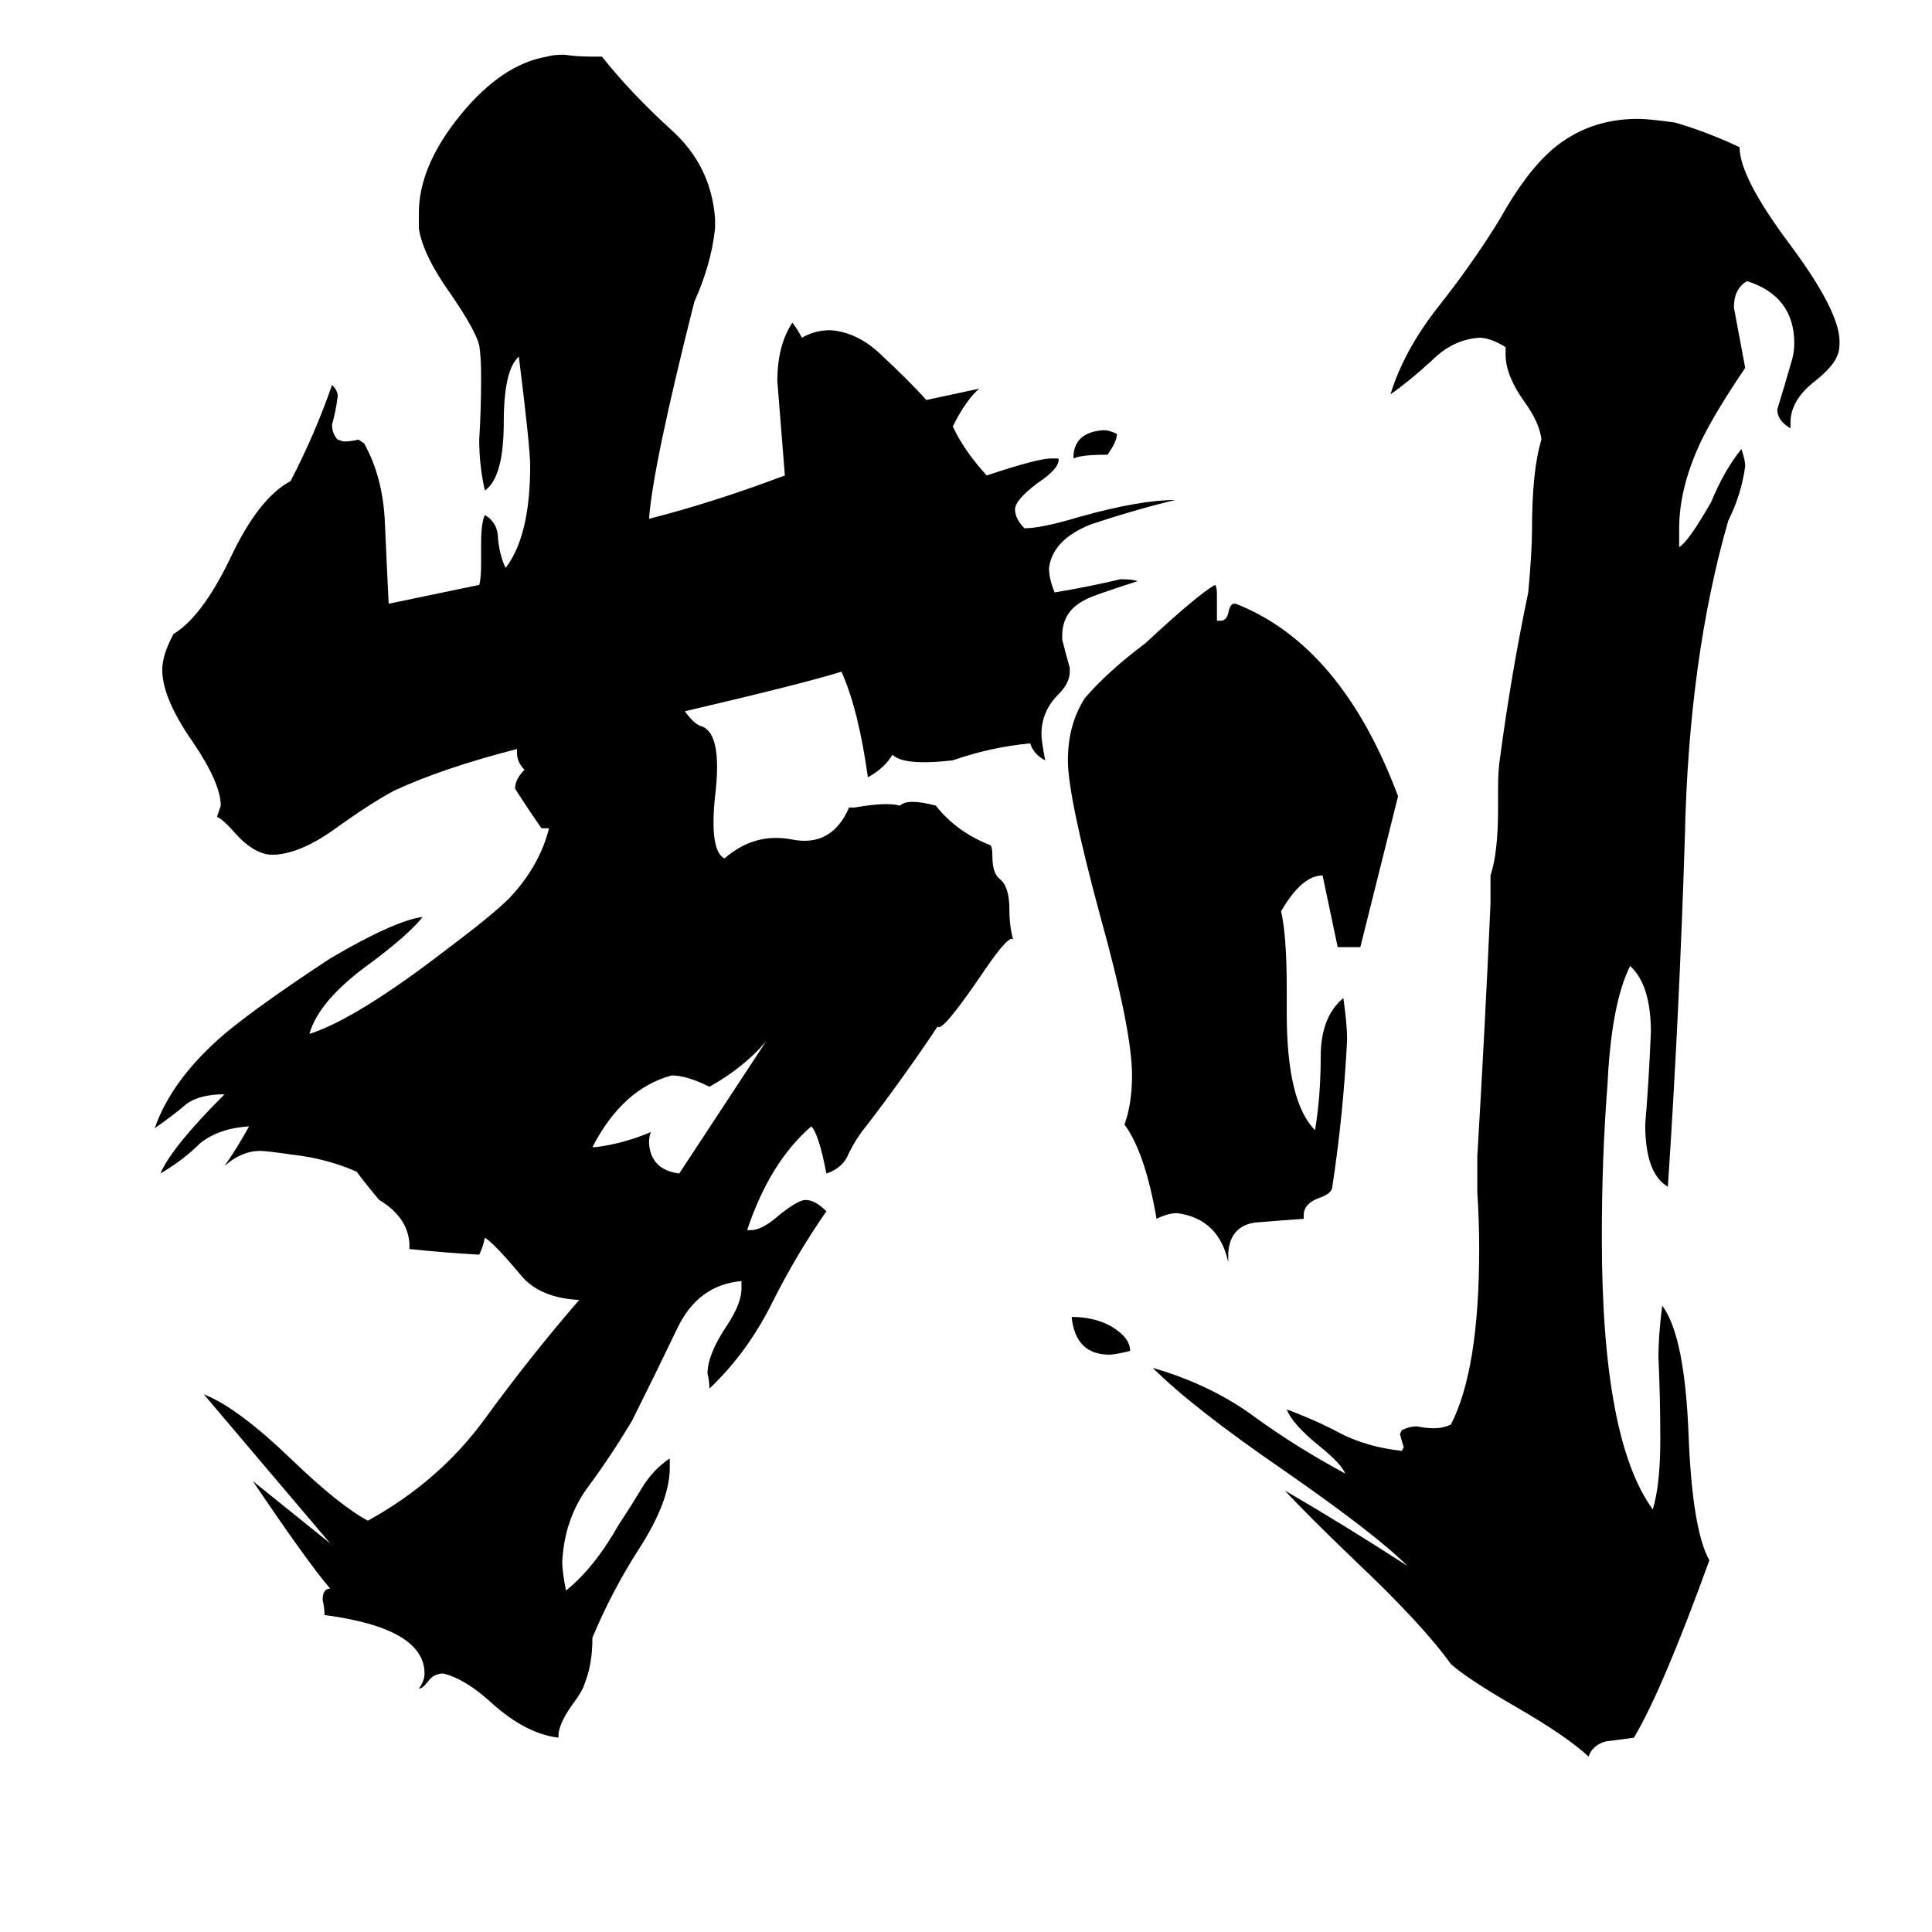 <svg xmlns="http://www.w3.org/2000/svg" viewBox="0 -800 1024 1024">
	<path fill="#000000" d="M406 -248Q394 -234 376 -224Q364 -230 356 -230Q330 -223 314 -192H316Q331 -194 345 -200Q344 -198 344 -194Q345 -180 360 -178Q383 -213 406 -248ZM599 -84Q591 -82 588 -82Q570 -82 568 -102Q580 -102 589 -97Q599 -91 599 -84ZM741 -378L721 -298H709Q705 -317 701 -336Q690 -336 679 -317Q682 -304 682 -276V-263Q682 -216 697 -201Q700 -219 700 -240Q700 -261 712 -271Q714 -257 714 -249Q712 -209 706 -170Q705 -167 699 -165Q691 -162 691 -156V-154Q677 -153 665 -152Q652 -150 651 -136V-131Q646 -154 624 -157Q619 -157 613 -154Q607 -189 596 -204Q600 -215 600 -230Q600 -254 583 -315Q566 -378 566 -397Q566 -416 575 -430Q587 -444 607 -459Q635 -485 644 -490Q645 -489 645 -485V-471H647Q650 -471 651 -475Q652 -480 654 -480H655Q711 -458 741 -378ZM975 -619Q975 -614 974 -612Q972 -606 962 -598Q949 -588 949 -576V-573Q942 -577 942 -583Q946 -596 950 -610Q951 -614 951 -618Q951 -643 926 -651Q919 -647 919 -637Q922 -621 925 -605Q910 -583 902 -567Q890 -542 890 -520V-510Q895 -513 907 -534Q914 -551 923 -562Q925 -556 925 -553Q923 -538 916 -524Q895 -451 893 -356Q890 -261 884 -171Q872 -178 872 -204Q874 -228 875 -253Q875 -278 864 -288Q854 -268 852 -225Q849 -187 849 -144Q849 -37 876 0Q880 -13 880 -37Q880 -59 879 -81Q879 -92 881 -108Q893 -92 895 -39Q897 11 906 27Q881 96 866 121Q859 122 851 123Q844 125 842 131Q830 120 804 105Q778 90 769 82Q754 61 718 27Q692 2 681 -10Q712 8 746 30Q729 13 680 -21Q632 -54 611 -75Q642 -66 665 -49Q687 -33 713 -19Q711 -24 700 -33Q685 -45 682 -53Q698 -47 711 -40Q725 -33 743 -31L744 -33Q743 -36 742 -40L743 -42Q747 -44 751 -44Q756 -43 760 -43Q765 -43 769 -45Q784 -74 784 -138Q784 -153 783 -168V-187Q787 -254 790 -321V-336Q794 -348 794 -371V-381Q794 -392 795 -398Q801 -443 810 -486Q812 -508 812 -519Q812 -551 817 -567Q816 -576 808 -587Q798 -601 798 -612V-616Q790 -621 784 -621Q770 -620 759 -609Q747 -598 737 -591Q744 -614 762 -637Q781 -661 795 -684Q809 -709 823 -721Q842 -737 868 -737Q874 -737 888 -735Q905 -730 922 -722Q922 -706 949 -670Q975 -635 975 -619ZM592 -570Q592 -566 587 -559Q573 -559 569 -557V-559Q570 -571 585 -572Q588 -572 592 -570ZM537 -302Q535 -305 522 -286Q499 -252 497 -256Q479 -229 459 -203Q454 -197 450 -189Q447 -181 438 -178Q434 -199 430 -203Q408 -184 396 -148H398Q404 -148 413 -156Q423 -164 427 -164Q432 -164 438 -158Q422 -135 409 -109Q396 -83 376 -64Q376 -68 375 -72Q375 -82 385 -97Q393 -109 393 -117V-121Q370 -119 359 -96Q348 -73 335 -47Q323 -27 311 -11Q299 6 298 28Q298 33 300 43Q315 31 328 8Q334 -1 340 -11Q346 -21 355 -27V-22Q355 -4 338 22Q324 44 314 68Q314 82 310 92Q309 96 303 104Q296 114 296 120V121Q279 119 261 103Q247 90 235 87Q230 87 227 91Q224 95 222 95Q225 91 225 87Q225 63 172 56Q172 52 171 48Q171 42 175 42Q163 28 134 -15L175 18Q142 -21 108 -61Q126 -54 155 -26Q180 -2 195 6Q233 -15 257 -48Q281 -81 307 -111Q287 -112 277 -123Q262 -141 257 -144Q256 -139 254 -135Q236 -136 217 -138V-141Q216 -155 201 -164Q195 -171 189 -179Q173 -186 155 -188Q141 -190 138 -190Q128 -190 119 -182Q126 -192 132 -203Q116 -202 106 -194Q97 -185 85 -178Q91 -192 119 -220Q106 -220 99 -215Q92 -209 82 -202Q91 -228 119 -252Q137 -267 175 -292Q209 -312 224 -314Q217 -305 197 -290Q169 -270 164 -252Q189 -260 237 -297Q261 -315 270 -324Q286 -341 291 -361H287Q280 -371 273 -382Q273 -387 278 -392Q274 -396 274 -401V-403Q235 -393 209 -381Q196 -374 178 -361Q160 -348 146 -347H143Q134 -348 125 -358Q118 -366 115 -367Q116 -370 117 -373Q117 -385 102 -407Q86 -430 86 -445Q86 -453 92 -464Q107 -473 122 -504Q137 -536 154 -545Q167 -570 176 -596Q179 -593 179 -590Q178 -582 176 -575Q176 -570 179 -567L182 -566Q186 -566 190 -567L193 -565Q203 -547 204 -523Q205 -500 206 -480Q230 -485 254 -490Q255 -493 255 -502V-512Q255 -523 257 -527Q264 -523 264 -514Q265 -505 268 -499Q281 -516 281 -553Q281 -563 275 -611Q267 -604 267 -576Q267 -547 257 -540Q254 -553 254 -567Q255 -583 255 -600Q255 -611 254 -617Q252 -625 239 -644Q224 -665 222 -679V-687Q222 -712 244 -739Q266 -766 290 -770Q293 -771 299 -771Q306 -770 313 -770H319Q335 -750 356 -731Q377 -712 379 -684V-679Q377 -660 368 -640Q346 -553 344 -525Q379 -534 416 -548Q414 -573 412 -598Q412 -617 420 -629Q423 -625 425 -621Q432 -625 440 -625Q455 -624 468 -611Q481 -599 491 -588Q505 -591 519 -594Q512 -588 505 -574Q511 -561 523 -548Q550 -557 557 -557H561Q562 -552 550 -544Q538 -535 538 -530Q538 -525 543 -520Q552 -520 572 -526Q604 -535 623 -535Q602 -530 578 -522Q558 -514 556 -499Q556 -493 559 -486Q577 -489 594 -493Q600 -493 603 -492Q578 -484 575 -482Q563 -476 563 -463V-461Q565 -453 567 -446V-444Q567 -438 561 -432Q552 -423 552 -411Q552 -407 554 -397Q548 -400 546 -406Q525 -404 505 -397Q479 -394 473 -400Q469 -393 460 -388Q455 -424 446 -444Q427 -438 363 -423Q368 -416 372 -415Q383 -411 379 -378Q376 -349 384 -345Q400 -359 420 -355Q441 -351 450 -372H453Q470 -375 477 -373Q481 -377 496 -373Q507 -359 525 -352Q526 -351 526 -346Q526 -337 530 -334Q535 -330 535 -318Q535 -309 537 -302Z"/>
</svg>
